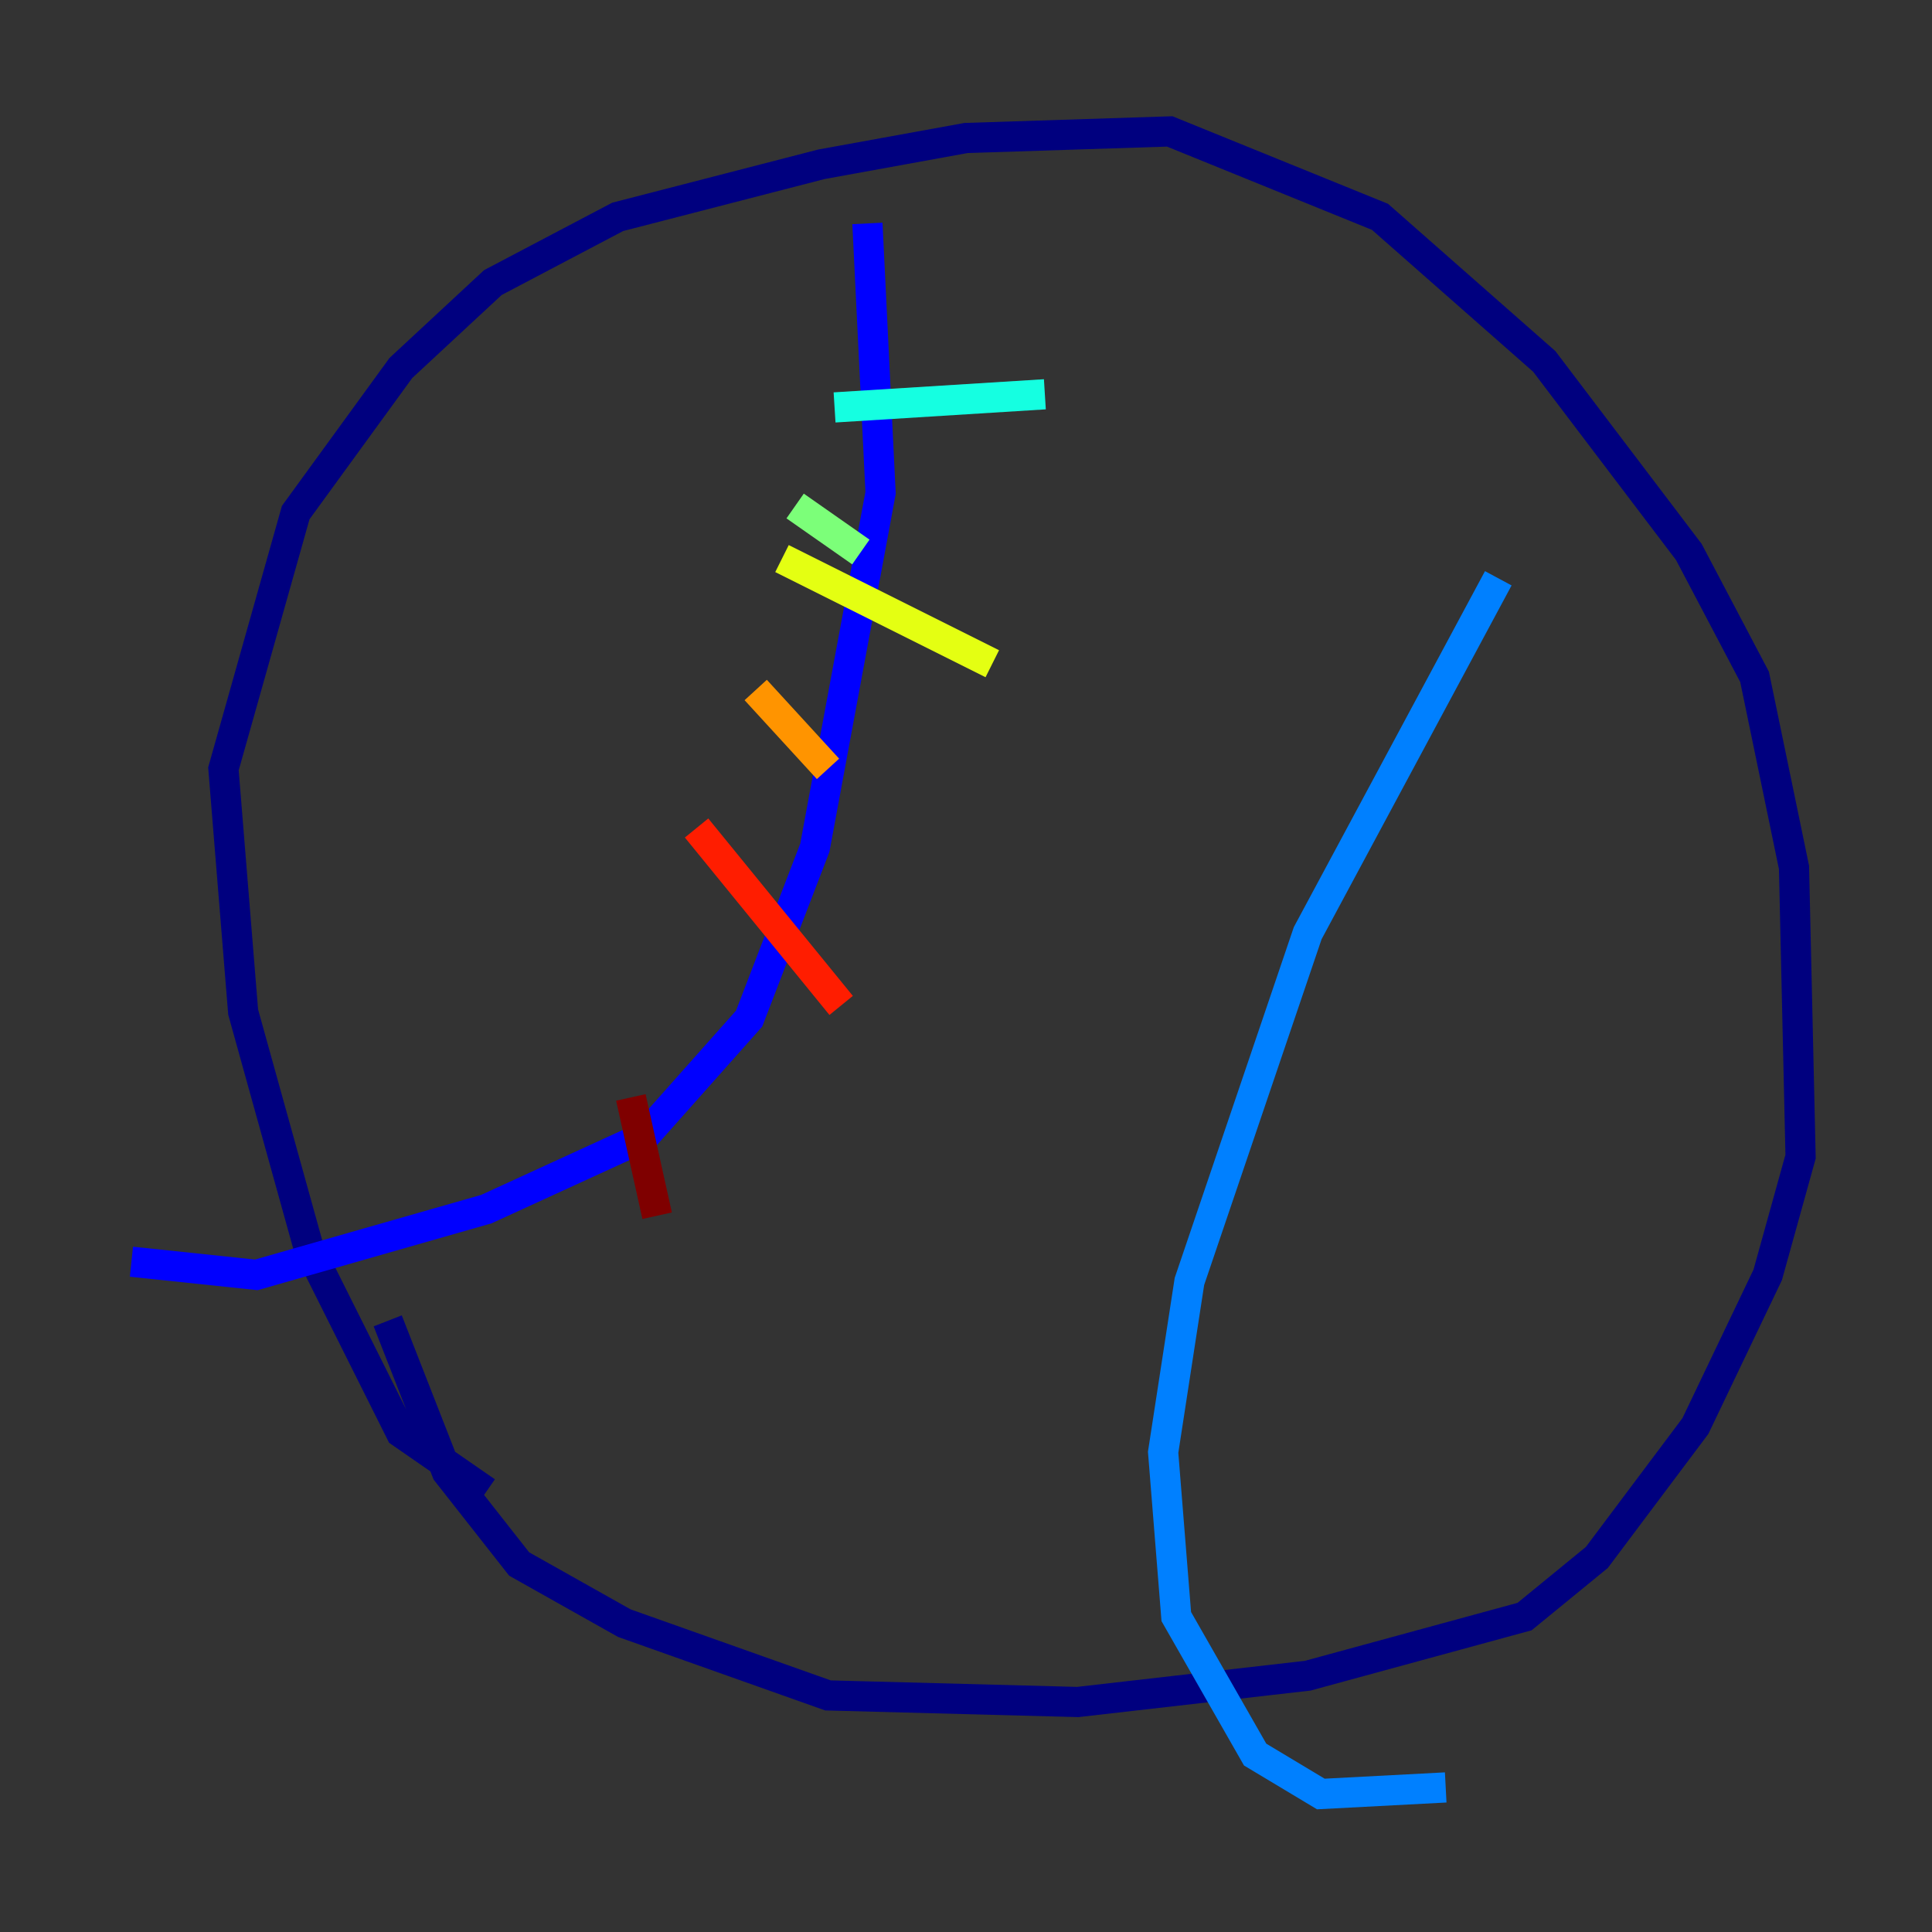 <?xml version="1.0" encoding="utf-8" ?>
<svg baseProfile="tiny" height="128" version="1.2" viewBox="0,0,128,128" width="128" xmlns="http://www.w3.org/2000/svg" xmlns:ev="http://www.w3.org/2001/xml-events" xmlns:xlink="http://www.w3.org/1999/xlink"><rect x="0" y="0" width="128" height="128" fill="#333333" stroke="none"/><defs /><polyline fill="none" points="32.218,98.83 26.558,94.912 20.463,82.721 16.109,67.048 14.803,50.939 19.592,33.959 26.558,24.381 32.653,18.721 40.925,14.367 54.422,10.884 64.0,9.143 77.497,8.707 91.429,14.367 102.313,23.946 111.891,36.571 116.245,44.843 118.857,57.469 119.293,76.626 117.116,84.463 112.326,94.476 105.796,103.184 101.007,107.102 86.639,111.02 71.401,112.762 54.857,112.326 41.361,107.537 34.395,103.619 29.605,97.524 25.687,87.51" stroke="#00007f" stroke-width="2" /><polyline fill="none" points="57.469,14.803 58.34,32.653 53.986,56.163 49.633,67.483 42.667,75.32 32.218,80.109 16.98,84.463 8.707,83.592" stroke="#0000ff" stroke-width="2" /><polyline fill="none" points="99.265,38.313 86.639,61.823 78.803,84.898 77.061,96.218 77.932,107.102 83.156,116.245 87.51,118.857 95.782,118.422" stroke="#0080ff" stroke-width="2" /><polyline fill="none" points="55.292,26.993 69.225,26.122" stroke="#15ffe1" stroke-width="2" /><polyline fill="none" points="52.68,33.524 57.034,36.571" stroke="#7cff79" stroke-width="2" /><polyline fill="none" points="51.809,37.007 65.742,43.973" stroke="#e4ff12" stroke-width="2" /><polyline fill="none" points="50.068,45.714 54.857,50.939" stroke="#ff9400" stroke-width="2" /><polyline fill="none" points="46.15,54.857 55.728,66.612" stroke="#ff1d00" stroke-width="2" /><polyline fill="none" points="41.796,72.707 43.537,80.544" stroke="#7f0000" stroke-width="2" /></svg>